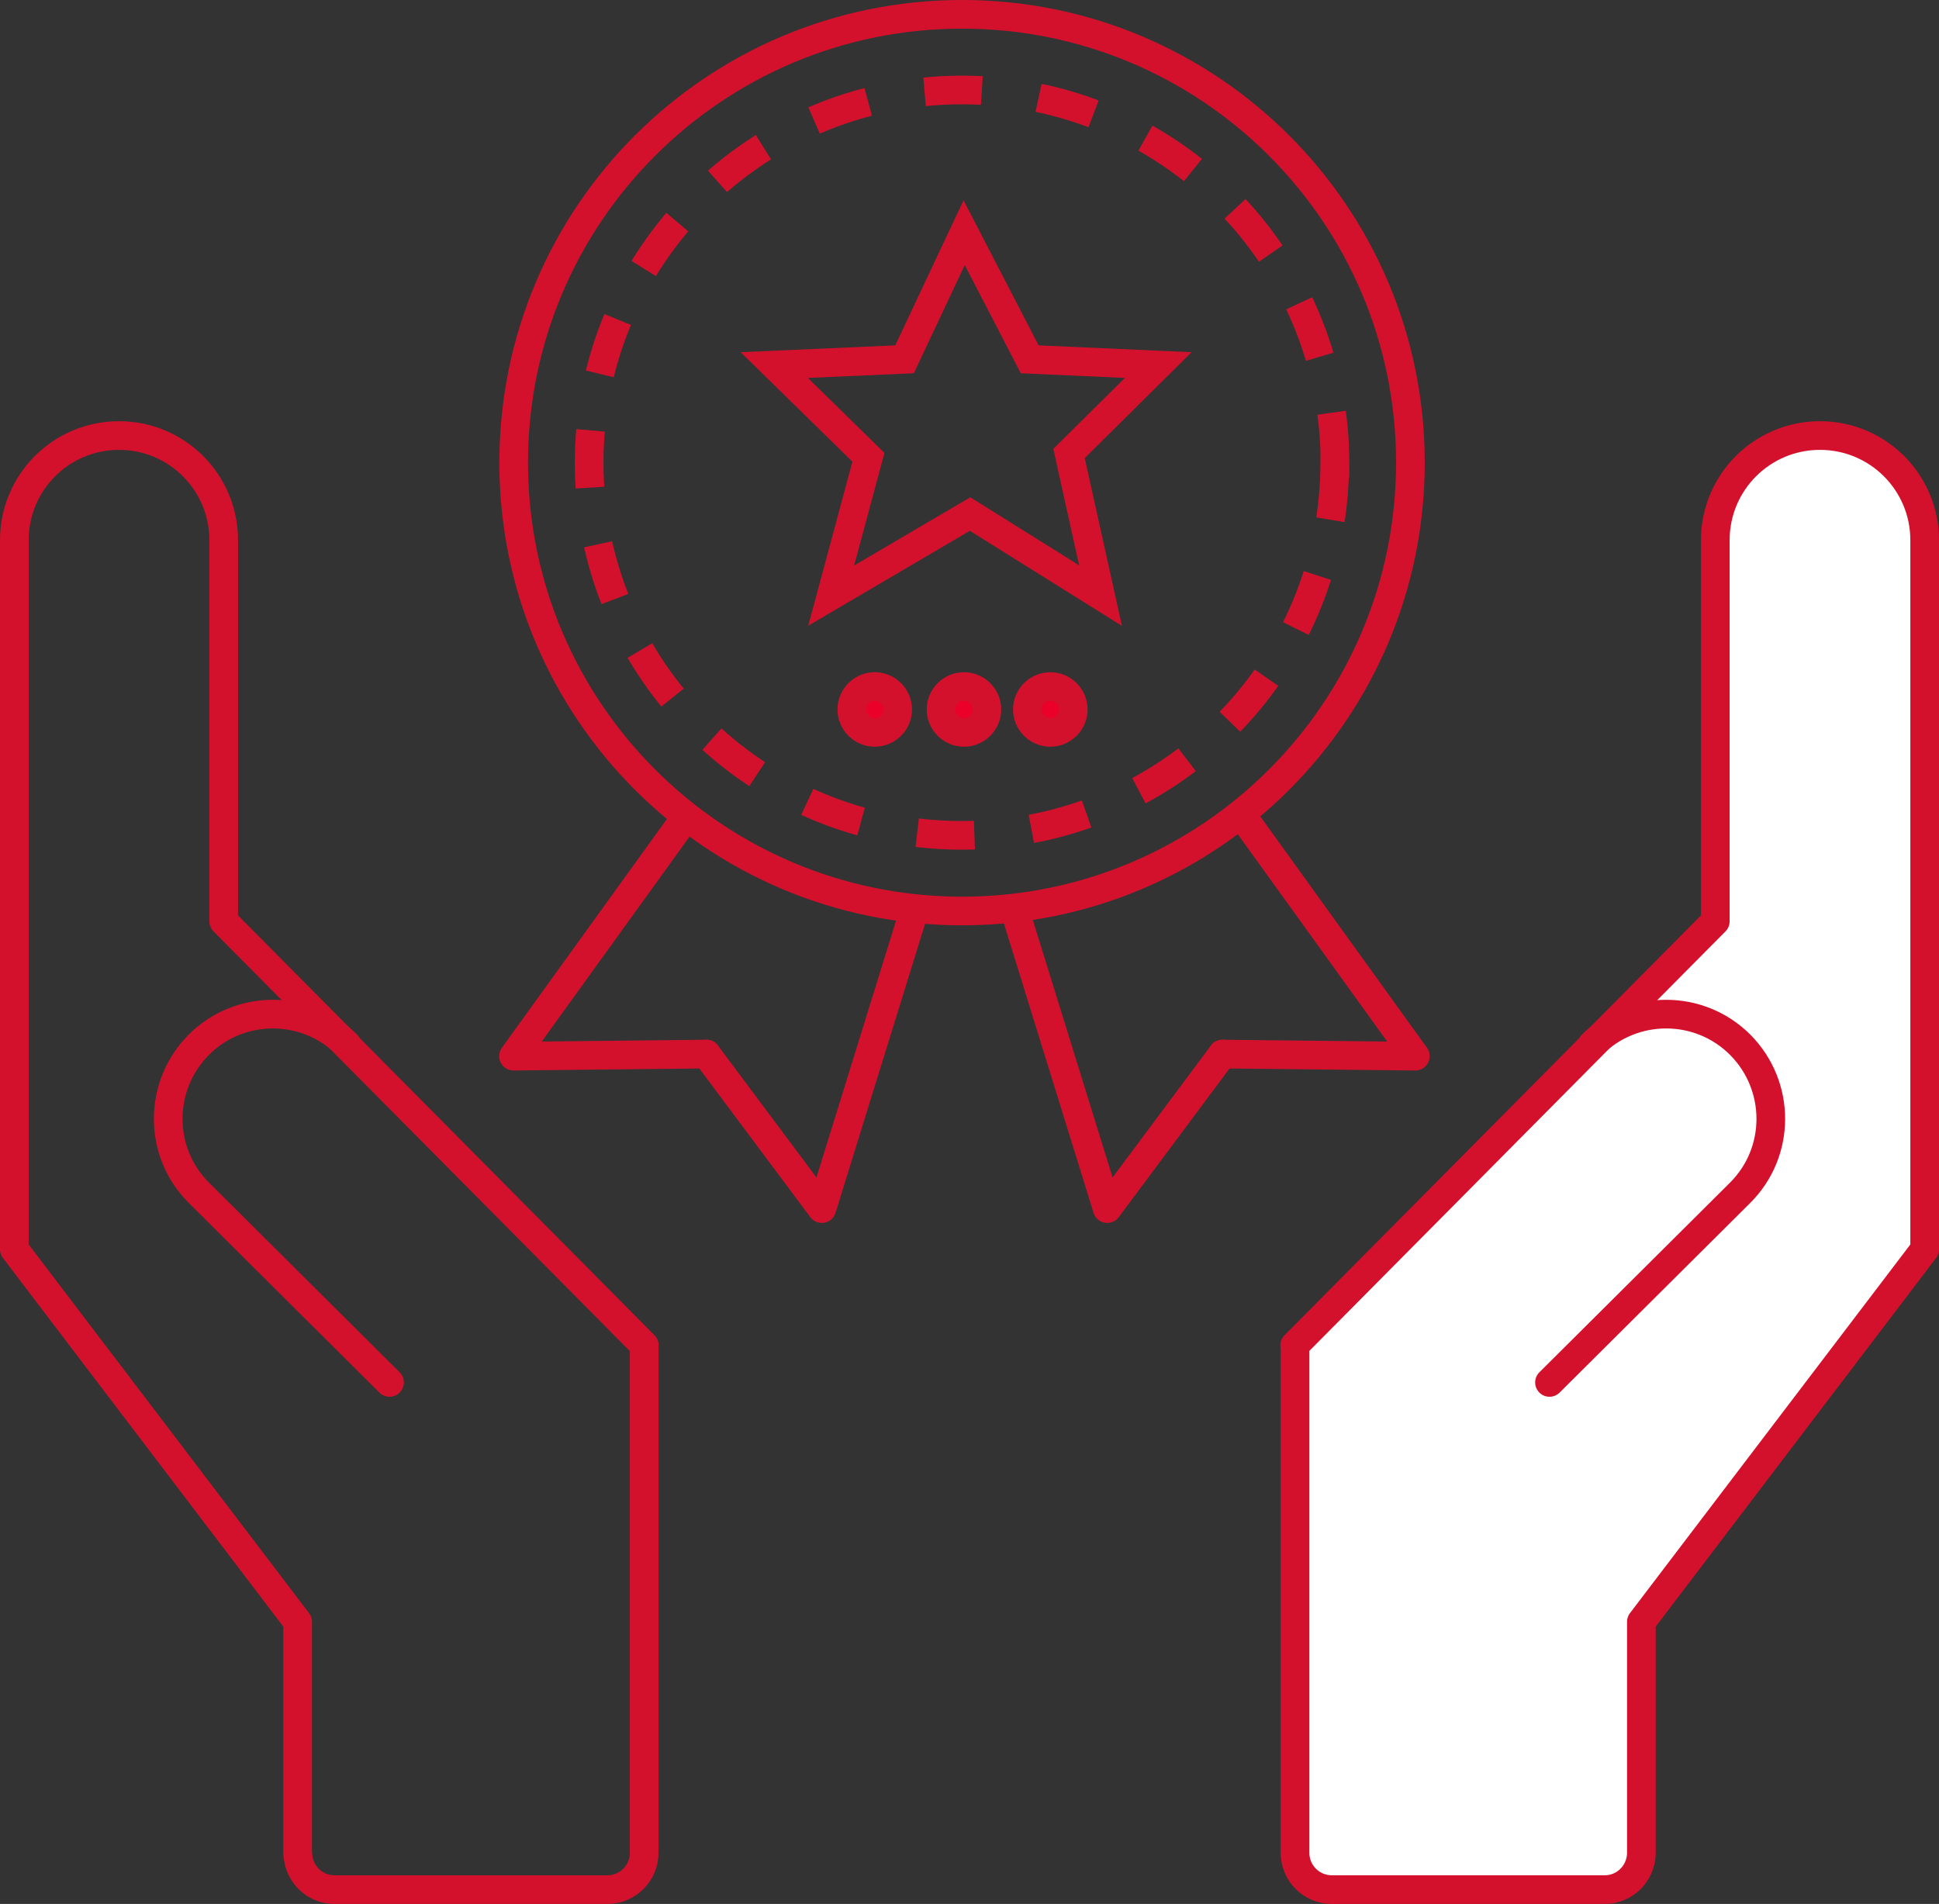 <?xml version="1.0" encoding="UTF-8"?> <svg xmlns="http://www.w3.org/2000/svg" id="Layer_2" viewBox="0 0 101.5 99.67"><rect x="0" y="0" width="101.5" height="99.67" fill="#333333" stroke="none"/><defs><style>.cls-1{stroke-linecap:round;stroke-linejoin:round;}.cls-1,.cls-2,.cls-3{fill:none;stroke:#d4112c;stroke-width:1.5px;}.cls-2,.cls-3{stroke-miterlimit:10;}.cls-4{fill:#ea0029;}.cls-5{fill:#fff;}.cls-3{stroke-dasharray:0 0 3 3;}</style></defs><g id="Empleo"><path class="cls-2" d="m73.83,24.22c0,12.96-10.51,23.47-23.47,23.47s-23.47-10.51-23.47-23.47S37.39.75,50.36.75s23.47,10.51,23.47,23.47Z"></path><path class="cls-3" d="m69.87,24.22c0,10.78-8.74,19.51-19.52,19.51s-19.51-8.74-19.51-19.51S39.58,4.71,50.36,4.71s19.52,8.74,19.52,19.51Z"></path><path class="cls-1" d="m33.73,70.43l-22.02-22.2v-19.95c0-3.03-2.45-5.48-5.48-5.48S.75,25.25.75,28.28v37.12l14.83,19.5v12.17h.01c.05,1.04.89,1.85,1.92,1.85.03,0,.05,0,.08,0h0s14.2,0,14.2,0c1.07,0,1.93-.86,1.93-1.93,0-.03,0-.05,0-.08h0v-26.48Z"></path><path class="cls-1" d="m18.15,54.68c-2.15-2.13-5.62-2.12-7.75.02-2.13,2.15-2.13,5.62.02,7.75l9.97,9.92"></path><path class="cls-5" d="m67.77,70.43l22.02-22.2v-19.95c0-3.03,2.45-5.48,5.48-5.48s5.48,2.45,5.48,5.48v37.12l-14.83,19.5v12.17h0c-.05,1.04-.89,1.85-1.92,1.85-.03,0-.05,0-.08,0h0s-14.2,0-14.2,0c-1.07,0-1.93-.86-1.93-1.93,0-.03,0-.05,0-.08h0v-26.48Z"></path><path class="cls-1" d="m67.77,70.43l22.02-22.2v-19.95c0-3.03,2.45-5.48,5.48-5.48s5.48,2.45,5.48,5.48v37.12l-14.83,19.5v12.17h0c-.05,1.04-.89,1.85-1.92,1.85-.03,0-.05,0-.08,0h0s-14.2,0-14.2,0c-1.07,0-1.93-.86-1.93-1.93,0-.03,0-.05,0-.08h0v-26.48Z"></path><path class="cls-1" d="m83.35,54.68c2.15-2.13,5.62-2.12,7.75.02,2.13,2.15,2.13,5.62-.02,7.75l-9.97,9.92"></path><polyline class="cls-1" points="35.81 42.91 26.88 55.29 36.98 55.18"></polyline><polyline class="cls-1" points="47.71 48.13 43.02 63.27 36.98 55.18"></polyline><polyline class="cls-1" points="65.17 42.91 74.09 55.29 63.99 55.18"></polyline><polyline class="cls-1" points="53.27 48.13 57.96 63.27 63.99 55.18"></polyline><polygon class="cls-2" points="47.35 18.81 50.47 12.18 53.9 18.81 60.63 19.11 55.96 23.74 57.61 31.18 50.78 26.91 43.51 31.18 45.46 23.94 40.53 19.11 47.35 18.81"></polygon><path class="cls-4" d="m46.99,37.14c0,.66-.54,1.2-1.2,1.2s-1.2-.54-1.2-1.2.54-1.2,1.2-1.2,1.2.54,1.2,1.2"></path><path class="cls-2" d="m46.99,37.14c0,.66-.54,1.2-1.2,1.2s-1.2-.54-1.2-1.2.54-1.2,1.2-1.2,1.2.54,1.2,1.2Z"></path><path class="cls-4" d="m51.66,37.14c0,.66-.54,1.2-1.2,1.2s-1.2-.54-1.2-1.2.54-1.2,1.2-1.2,1.2.54,1.2,1.2"></path><path class="cls-2" d="m51.66,37.14c0,.66-.54,1.2-1.2,1.2s-1.2-.54-1.2-1.2.54-1.2,1.2-1.2,1.2.54,1.2,1.2Z"></path><path class="cls-4" d="m56.18,37.14c0,.66-.54,1.2-1.2,1.2s-1.2-.54-1.2-1.2.54-1.2,1.2-1.2,1.2.54,1.2,1.2"></path><path class="cls-2" d="m56.18,37.14c0,.66-.54,1.2-1.2,1.2s-1.2-.54-1.2-1.2.54-1.2,1.2-1.2,1.2.54,1.2,1.2Z"></path></g></svg> 
